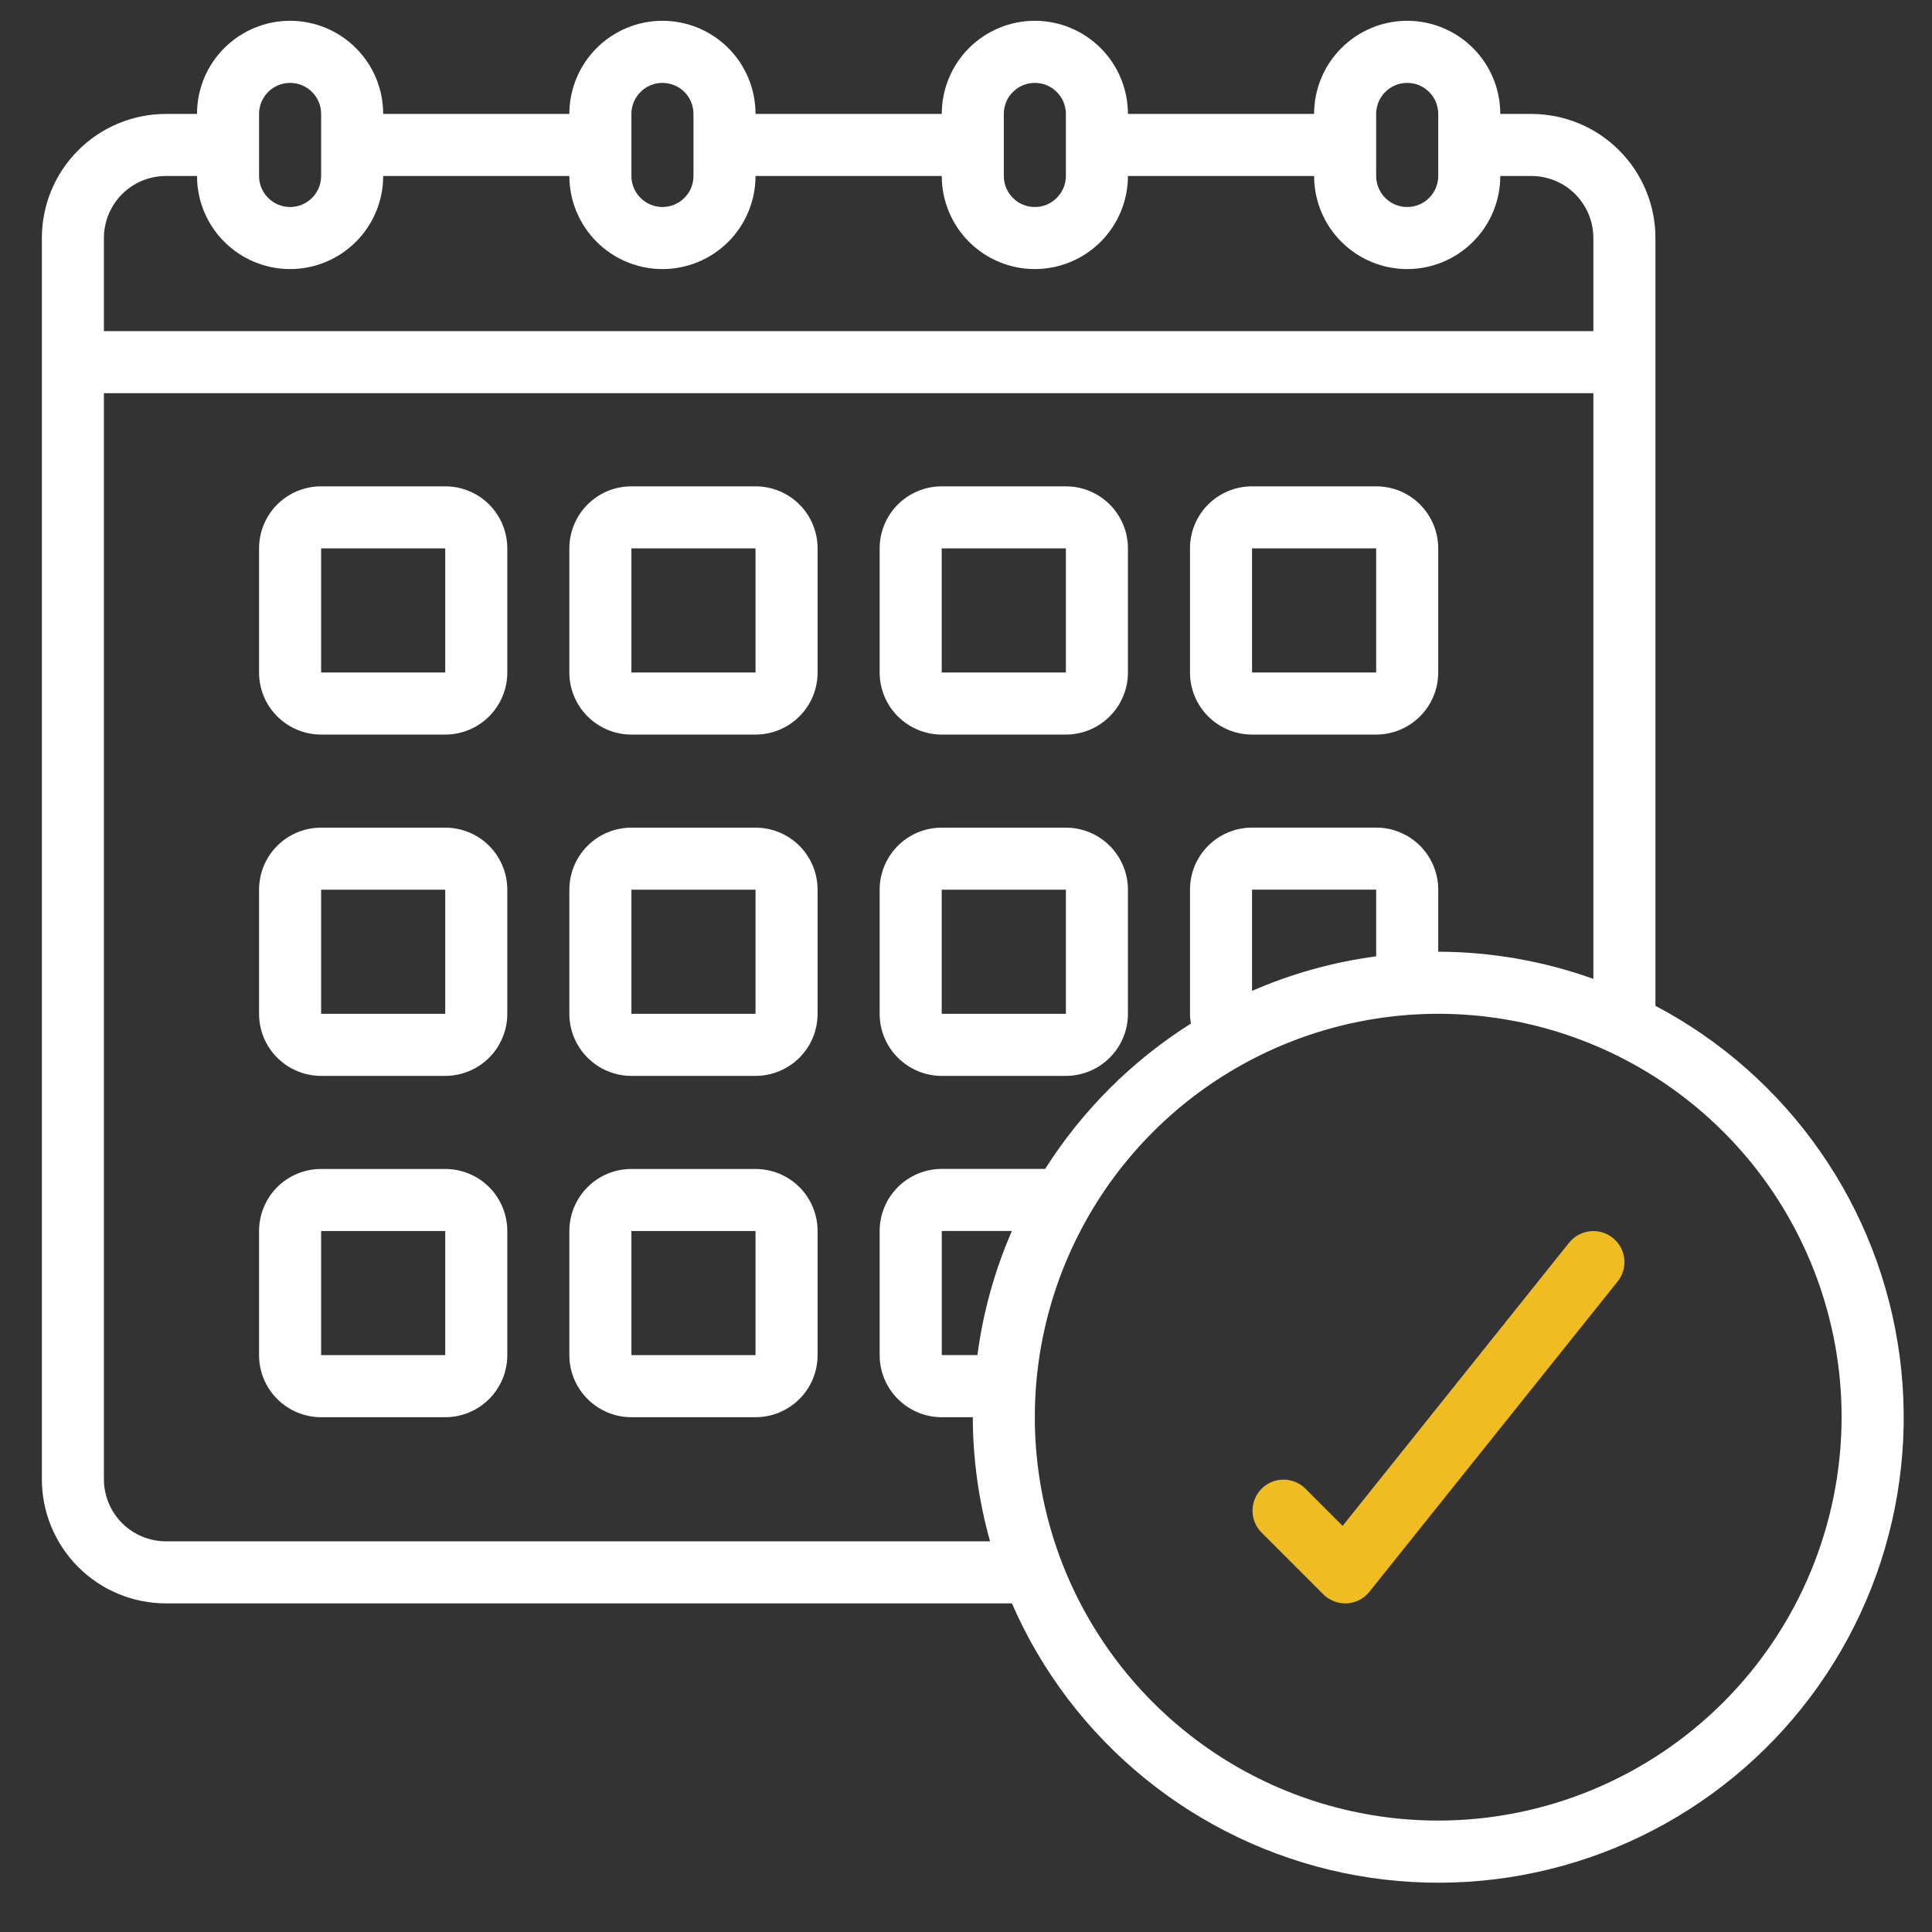 <svg width="33px" height="33px" viewBox="0 0 33 33" fill="none" xmlns="http://www.w3.org/2000/svg" transform="rotate(0) scale(1, 1)">
<rect x="0" y="0" width="33" height="33" fill="#333333" stroke="none"/>
<g clip-path="url(#clip0_345_11038)">
<path d="M7.605 8.307H5.485C5.204 8.307 4.934 8.418 4.735 8.617C4.536 8.816 4.425 9.086 4.425 9.367V11.487C4.425 11.768 4.536 12.038 4.735 12.236C4.934 12.435 5.204 12.547 5.485 12.547H7.605C7.886 12.547 8.156 12.435 8.355 12.236C8.553 12.038 8.665 11.768 8.665 11.487V9.367C8.665 9.086 8.553 8.816 8.355 8.617C8.156 8.418 7.886 8.307 7.605 8.307ZM5.485 11.487V9.367H7.605V11.487H5.485Z" fill="#ffffff"/>
<path d="M12.905 8.307H10.785C10.504 8.307 10.234 8.418 10.036 8.617C9.837 8.816 9.725 9.086 9.725 9.367V11.487C9.725 11.768 9.837 12.038 10.036 12.236C10.234 12.435 10.504 12.547 10.785 12.547H12.905C13.186 12.547 13.456 12.435 13.655 12.236C13.854 12.038 13.965 11.768 13.965 11.487V9.367C13.965 9.086 13.854 8.816 13.655 8.617C13.456 8.418 13.186 8.307 12.905 8.307ZM10.785 11.487V9.367H12.905V11.487H10.785Z" fill="#ffffff"/>
<path d="M16.085 12.547H18.206C18.487 12.547 18.756 12.435 18.955 12.236C19.154 12.038 19.266 11.768 19.266 11.487V9.367C19.266 9.086 19.154 8.816 18.955 8.617C18.756 8.418 18.487 8.307 18.206 8.307H16.085C15.804 8.307 15.535 8.418 15.336 8.617C15.137 8.816 15.025 9.086 15.025 9.367V11.487C15.025 11.768 15.137 12.038 15.336 12.236C15.535 12.435 15.804 12.547 16.085 12.547ZM16.085 9.367H18.206V11.487H16.085V9.367Z" fill="#ffffff"/>
<path d="M21.386 12.547H23.506C23.787 12.547 24.057 12.435 24.255 12.236C24.454 12.038 24.566 11.768 24.566 11.487V9.367C24.566 9.086 24.454 8.816 24.255 8.617C24.057 8.418 23.787 8.307 23.506 8.307H21.386C21.105 8.307 20.835 8.418 20.636 8.617C20.437 8.816 20.326 9.086 20.326 9.367V11.487C20.326 11.768 20.437 12.038 20.636 12.236C20.835 12.435 21.105 12.547 21.386 12.547ZM21.386 9.367H23.506V11.487H21.386V9.367Z" fill="#ffffff"/>
<path d="M7.605 14.137H5.485C5.204 14.137 4.934 14.248 4.735 14.447C4.536 14.646 4.425 14.916 4.425 15.197V17.317C4.425 17.598 4.536 17.868 4.735 18.066C4.934 18.265 5.204 18.377 5.485 18.377H7.605C7.886 18.377 8.156 18.265 8.355 18.066C8.553 17.868 8.665 17.598 8.665 17.317V15.197C8.665 14.916 8.553 14.646 8.355 14.447C8.156 14.248 7.886 14.137 7.605 14.137ZM5.485 17.317V15.197H7.605V17.317H5.485Z" fill="#ffffff"/>
<path d="M12.905 14.137H10.785C10.504 14.137 10.234 14.248 10.036 14.447C9.837 14.646 9.725 14.916 9.725 15.197V17.317C9.725 17.598 9.837 17.868 10.036 18.066C10.234 18.265 10.504 18.377 10.785 18.377H12.905C13.186 18.377 13.456 18.265 13.655 18.066C13.854 17.868 13.965 17.598 13.965 17.317V15.197C13.965 14.916 13.854 14.646 13.655 14.447C13.456 14.248 13.186 14.137 12.905 14.137ZM10.785 17.317V15.197H12.905V17.317H10.785Z" fill="#ffffff"/>
<path d="M16.085 18.377H18.206C18.487 18.377 18.756 18.265 18.955 18.066C19.154 17.868 19.266 17.598 19.266 17.317V15.197C19.266 14.916 19.154 14.646 18.955 14.447C18.756 14.248 18.487 14.137 18.206 14.137H16.085C15.804 14.137 15.535 14.248 15.336 14.447C15.137 14.646 15.025 14.916 15.025 15.197V17.317C15.025 17.598 15.137 17.868 15.336 18.066C15.535 18.265 15.804 18.377 16.085 18.377ZM16.085 15.197H18.206V17.317H16.085V15.197Z" fill="#ffffff"/>
<path d="M7.605 19.967H5.485C5.204 19.967 4.934 20.078 4.735 20.277C4.536 20.476 4.425 20.746 4.425 21.027V23.147C4.425 23.428 4.536 23.698 4.735 23.896C4.934 24.095 5.204 24.207 5.485 24.207H7.605C7.886 24.207 8.156 24.095 8.355 23.896C8.553 23.698 8.665 23.428 8.665 23.147V21.027C8.665 20.746 8.553 20.476 8.355 20.277C8.156 20.078 7.886 19.967 7.605 19.967ZM5.485 23.147V21.027H7.605V23.147H5.485Z" fill="#ffffff"/>
<path d="M12.905 19.967H10.785C10.504 19.967 10.234 20.078 10.036 20.277C9.837 20.476 9.725 20.746 9.725 21.027V23.147C9.725 23.428 9.837 23.698 10.036 23.896C10.234 24.095 10.504 24.207 10.785 24.207H12.905C13.186 24.207 13.456 24.095 13.655 23.896C13.854 23.698 13.965 23.428 13.965 23.147V21.027C13.965 20.746 13.854 20.476 13.655 20.277C13.456 20.078 13.186 19.967 12.905 19.967ZM10.785 23.147V21.027H12.905V23.147H10.785Z" fill="#ffffff"/>
<path d="M28.276 17.18V4.066C28.276 3.503 28.053 2.964 27.655 2.567C27.258 2.169 26.718 1.946 26.156 1.946H25.626C25.626 1.524 25.459 1.119 25.16 0.821C24.862 0.523 24.458 0.355 24.036 0.355C23.614 0.355 23.21 0.523 22.912 0.821C22.613 1.119 22.446 1.524 22.446 1.946H19.266C19.266 1.524 19.098 1.119 18.8 0.821C18.502 0.523 18.097 0.355 17.676 0.355C17.254 0.355 16.849 0.523 16.551 0.821C16.253 1.119 16.086 1.524 16.086 1.946H12.905C12.905 1.524 12.738 1.119 12.44 0.821C12.142 0.523 11.737 0.355 11.315 0.355C10.894 0.355 10.489 0.523 10.191 0.821C9.893 1.119 9.725 1.524 9.725 1.946H6.545C6.545 1.524 6.378 1.119 6.079 0.821C5.781 0.523 5.377 0.355 4.955 0.355C4.533 0.355 4.129 0.523 3.831 0.821C3.532 1.119 3.365 1.524 3.365 1.946H2.835C2.273 1.946 1.733 2.169 1.336 2.567C0.938 2.964 0.715 3.503 0.715 4.066L0.715 25.267C0.715 25.829 0.938 26.368 1.336 26.766C1.733 27.163 2.273 27.387 2.835 27.387H17.284C17.791 28.551 18.57 29.576 19.555 30.377C20.541 31.178 21.703 31.731 22.946 31.991C24.189 32.25 25.476 32.208 26.7 31.867C27.923 31.527 29.047 30.898 29.977 30.035C30.908 29.171 31.618 28.096 32.048 26.901C32.477 25.707 32.615 24.426 32.448 23.168C32.282 21.909 31.816 20.708 31.09 19.667C30.364 18.625 29.399 17.772 28.276 17.18ZM23.506 1.946C23.506 1.805 23.562 1.67 23.661 1.571C23.761 1.471 23.895 1.416 24.036 1.416C24.177 1.416 24.311 1.471 24.411 1.571C24.51 1.67 24.566 1.805 24.566 1.946V3.006C24.566 3.146 24.51 3.281 24.411 3.38C24.311 3.48 24.177 3.536 24.036 3.536C23.895 3.536 23.761 3.48 23.661 3.38C23.562 3.281 23.506 3.146 23.506 3.006V1.946ZM17.146 1.946C17.146 1.805 17.201 1.67 17.301 1.571C17.4 1.471 17.535 1.416 17.676 1.416C17.816 1.416 17.951 1.471 18.05 1.571C18.15 1.67 18.206 1.805 18.206 1.946V3.006C18.206 3.146 18.15 3.281 18.05 3.38C17.951 3.48 17.816 3.536 17.676 3.536C17.535 3.536 17.4 3.48 17.301 3.38C17.201 3.281 17.146 3.146 17.146 3.006V1.946ZM10.785 1.946C10.785 1.805 10.841 1.67 10.941 1.571C11.04 1.471 11.175 1.416 11.315 1.416C11.456 1.416 11.591 1.471 11.69 1.571C11.79 1.67 11.845 1.805 11.845 1.946V3.006C11.845 3.146 11.79 3.281 11.69 3.38C11.591 3.48 11.456 3.536 11.315 3.536C11.175 3.536 11.04 3.48 10.941 3.38C10.841 3.281 10.785 3.146 10.785 3.006V1.946ZM4.425 1.946C4.425 1.805 4.481 1.67 4.58 1.571C4.68 1.471 4.814 1.416 4.955 1.416C5.096 1.416 5.23 1.471 5.33 1.571C5.429 1.67 5.485 1.805 5.485 1.946V3.006C5.485 3.146 5.429 3.281 5.33 3.38C5.23 3.48 5.096 3.536 4.955 3.536C4.814 3.536 4.68 3.48 4.58 3.38C4.481 3.281 4.425 3.146 4.425 3.006V1.946ZM2.835 3.006H3.365C3.365 3.427 3.532 3.832 3.831 4.13C4.129 4.428 4.533 4.596 4.955 4.596C5.377 4.596 5.781 4.428 6.079 4.13C6.378 3.832 6.545 3.427 6.545 3.006H9.725C9.725 3.427 9.893 3.832 10.191 4.13C10.489 4.428 10.894 4.596 11.315 4.596C11.737 4.596 12.142 4.428 12.44 4.13C12.738 3.832 12.905 3.427 12.905 3.006H16.086C16.086 3.427 16.253 3.832 16.551 4.13C16.849 4.428 17.254 4.596 17.676 4.596C18.097 4.596 18.502 4.428 18.8 4.13C19.098 3.832 19.266 3.427 19.266 3.006H22.446C22.446 3.427 22.613 3.832 22.912 4.13C23.21 4.428 23.614 4.596 24.036 4.596C24.458 4.596 24.862 4.428 25.16 4.13C25.459 3.832 25.626 3.427 25.626 3.006H26.156C26.437 3.006 26.707 3.117 26.906 3.316C27.104 3.515 27.216 3.784 27.216 4.066V5.656H1.775V4.066C1.775 3.784 1.887 3.515 2.085 3.316C2.284 3.117 2.554 3.006 2.835 3.006ZM2.835 26.327C2.554 26.327 2.284 26.215 2.085 26.016C1.887 25.817 1.775 25.548 1.775 25.267V6.716H27.216V16.72C26.366 16.415 25.469 16.258 24.566 16.256V15.196C24.566 14.915 24.454 14.645 24.256 14.447C24.057 14.248 23.787 14.136 23.506 14.136H21.386C21.105 14.136 20.835 14.248 20.636 14.447C20.437 14.645 20.326 14.915 20.326 15.196V17.316C20.326 17.372 20.332 17.428 20.342 17.483C19.338 18.116 18.488 18.964 17.852 19.966H16.086C15.804 19.966 15.535 20.078 15.336 20.277C15.137 20.476 15.025 20.745 15.025 21.026V23.146C15.025 23.428 15.137 23.697 15.336 23.896C15.535 24.095 15.804 24.207 16.086 24.207H16.616C16.618 24.923 16.717 25.637 16.911 26.327H2.835ZM23.506 16.335C22.775 16.432 22.061 16.63 21.386 16.925V15.196H23.506V16.335ZM16.695 23.146H16.086V21.026H17.284C16.989 21.702 16.791 22.416 16.695 23.146ZM24.566 31.097C23.203 31.097 21.871 30.693 20.738 29.936C19.605 29.178 18.722 28.102 18.2 26.843C17.679 25.584 17.542 24.199 17.808 22.862C18.074 21.526 18.73 20.298 19.694 19.334C20.657 18.371 21.885 17.715 23.222 17.449C24.558 17.183 25.944 17.319 27.203 17.841C28.462 18.362 29.538 19.245 30.295 20.378C31.052 21.512 31.456 22.844 31.456 24.207C31.454 26.033 30.727 27.785 29.436 29.076C28.144 30.368 26.393 31.095 24.566 31.097Z" fill="#ffffff"/>
<path d="M26.802 21.225L22.933 26.063L22.292 25.422C22.192 25.325 22.058 25.272 21.919 25.273C21.78 25.274 21.647 25.33 21.549 25.428C21.451 25.527 21.395 25.66 21.394 25.799C21.392 25.938 21.446 26.071 21.542 26.171L22.602 27.231C22.651 27.281 22.71 27.32 22.774 27.346C22.838 27.373 22.907 27.387 22.976 27.387H23.006C23.08 27.383 23.153 27.363 23.219 27.329C23.285 27.295 23.343 27.247 23.39 27.189L27.63 21.889C27.718 21.779 27.759 21.639 27.743 21.499C27.728 21.359 27.657 21.231 27.547 21.144C27.438 21.056 27.297 21.015 27.158 21.031C27.018 21.046 26.89 21.116 26.802 21.226V21.225Z" fill="#efbc22"/>
</g>
<defs>
<clipPath id="clip0_345_11038">
<rect width="31.802" height="31.802" fill="#ffffff" transform="translate(0.715 0.355)"/>
</clipPath>
</defs>
</svg>